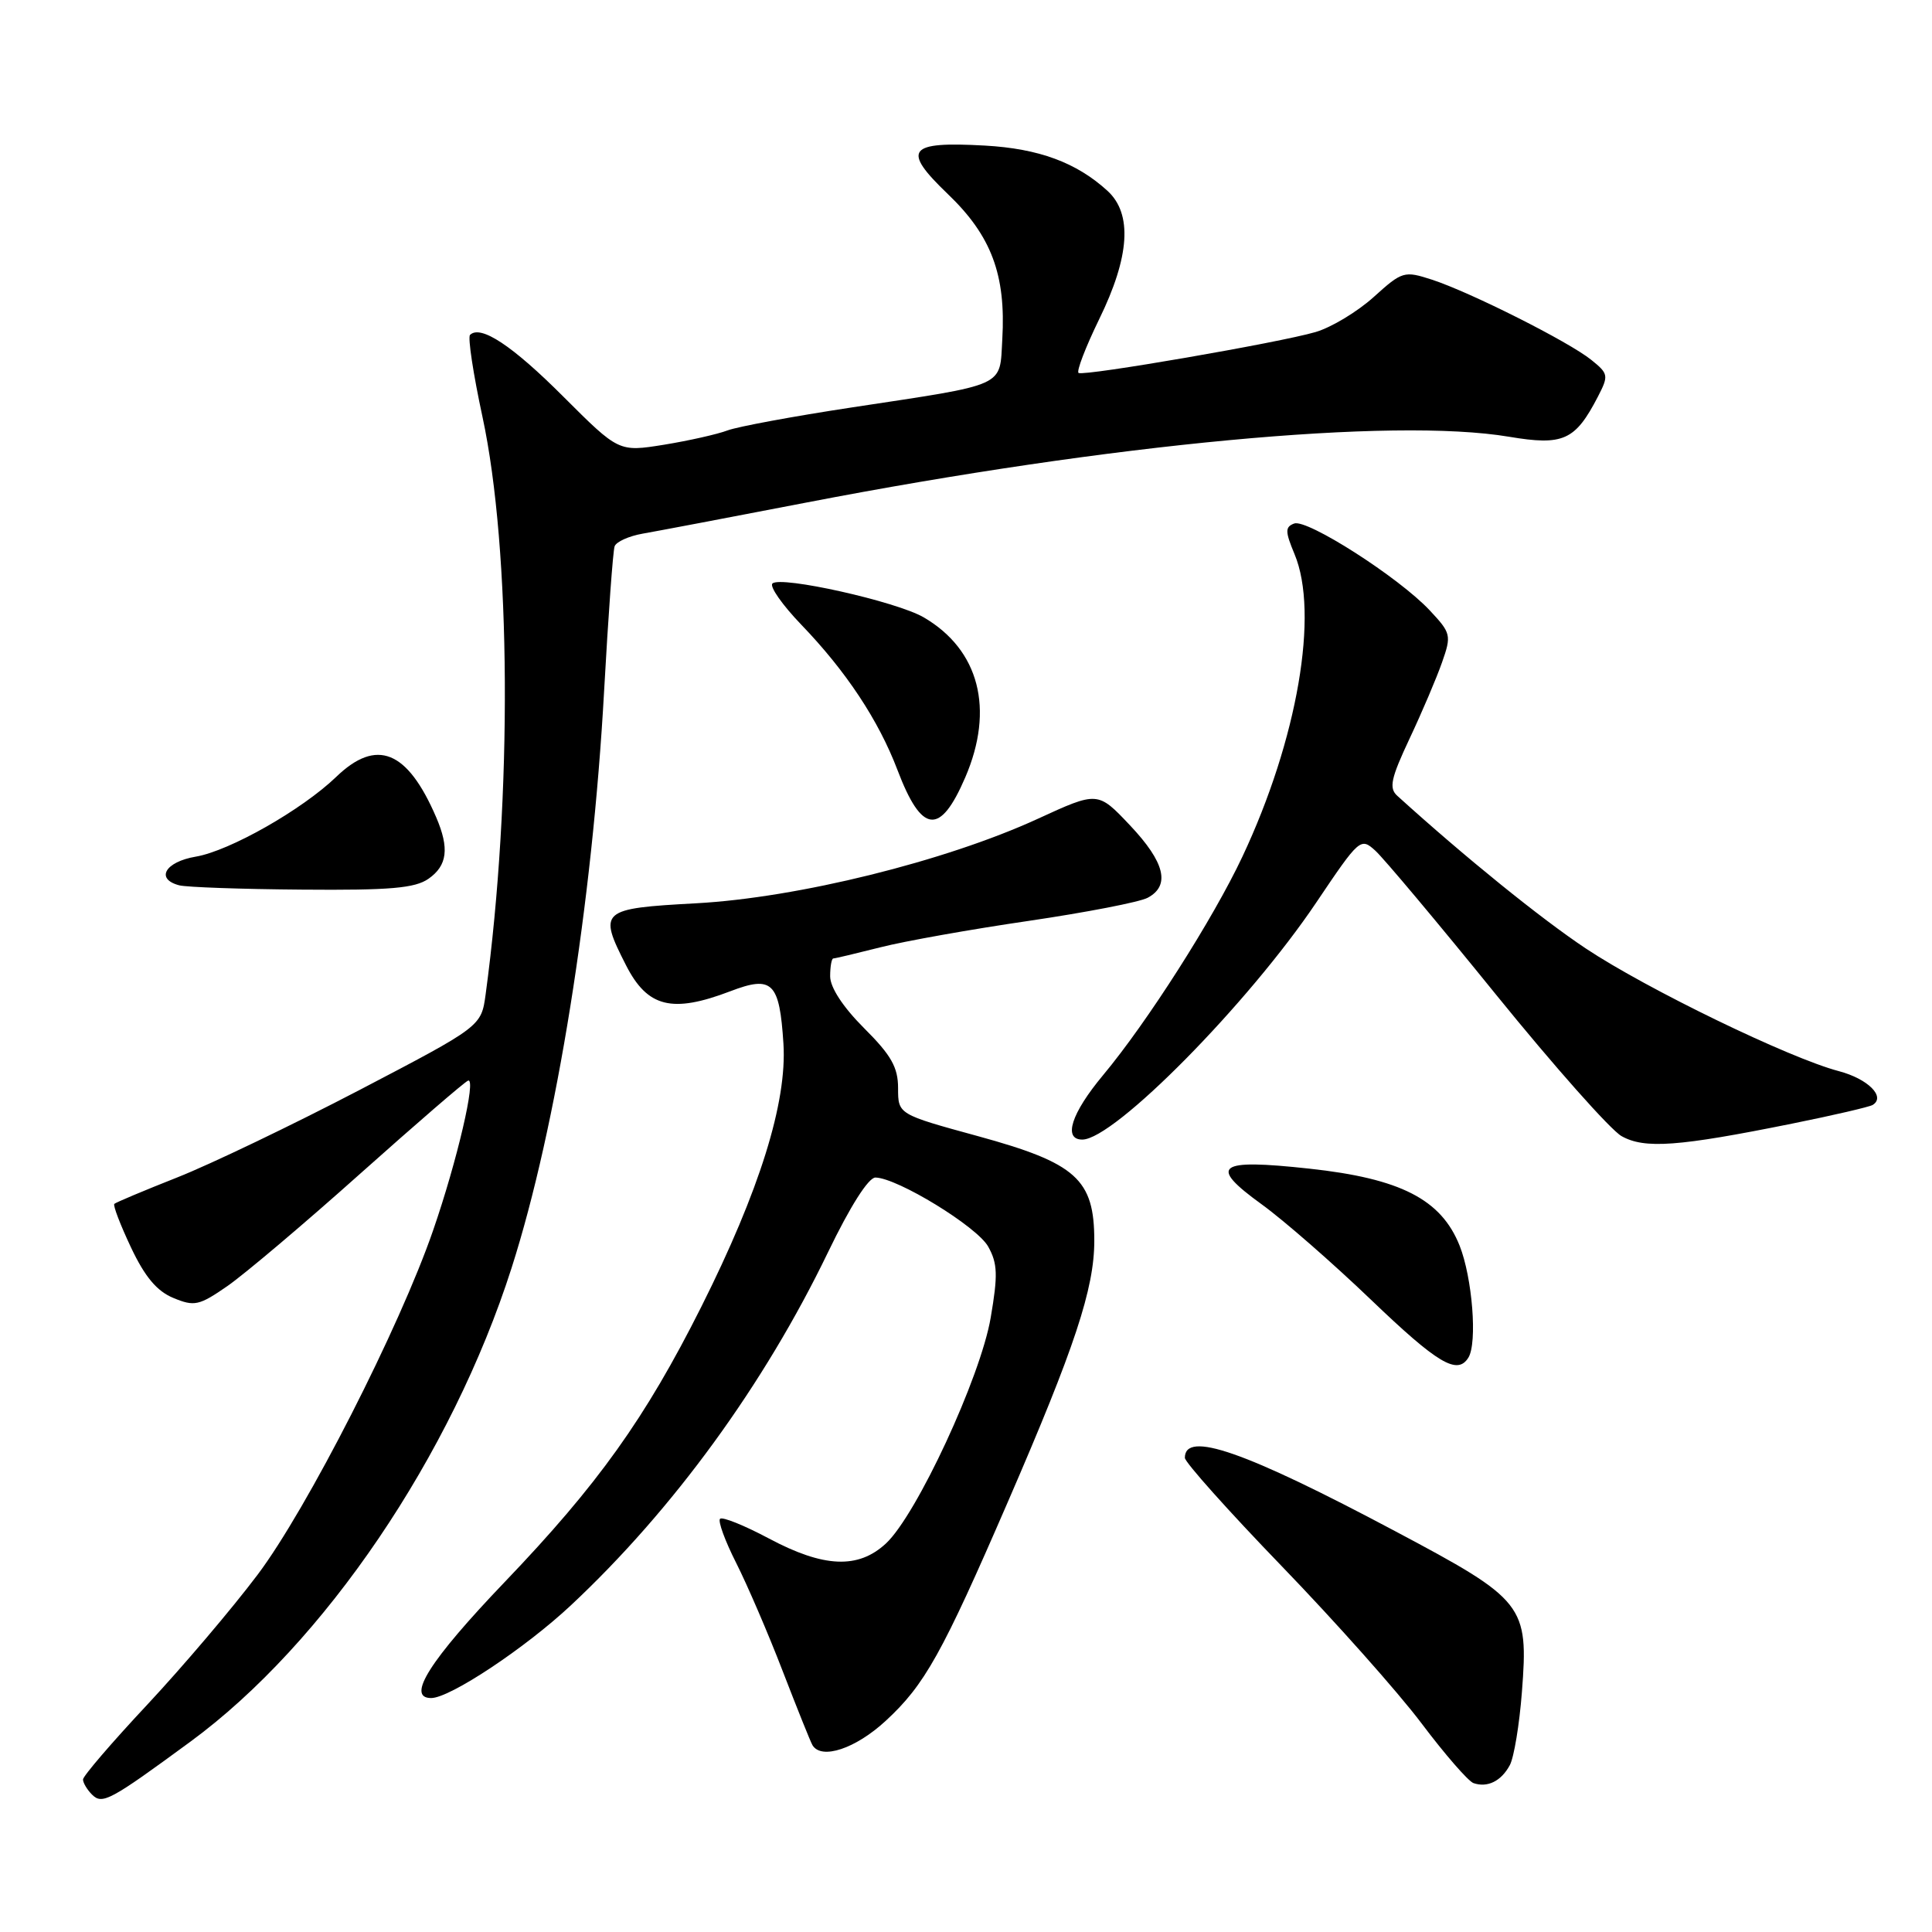 <?xml version="1.0" encoding="UTF-8" standalone="no"?>
<!DOCTYPE svg PUBLIC "-//W3C//DTD SVG 1.1//EN" "http://www.w3.org/Graphics/SVG/1.1/DTD/svg11.dtd" >
<svg xmlns="http://www.w3.org/2000/svg" xmlns:xlink="http://www.w3.org/1999/xlink" version="1.1" viewBox="0 0 256 256">
 <g >
 <path fill="currentColor"
d=" M 25.23 230.78 C 42.95 217.78 59.85 192.85 67.79 168.00 C 73.75 149.37 78.49 119.78 80.05 91.51 C 80.60 81.60 81.22 73.00 81.44 72.39 C 81.65 71.79 83.33 71.03 85.16 70.71 C 87.00 70.39 96.76 68.54 106.85 66.59 C 147.38 58.77 184.54 55.29 199.95 57.87 C 207.15 59.08 208.72 58.37 211.73 52.56 C 213.17 49.77 213.13 49.52 210.87 47.70 C 207.92 45.30 194.79 38.70 189.72 37.05 C 186.07 35.87 185.80 35.94 182.03 39.35 C 179.88 41.29 176.41 43.39 174.31 44.00 C 169.55 45.40 143.71 49.86 142.92 49.42 C 142.60 49.24 143.83 46.03 145.65 42.29 C 149.71 33.99 150.07 28.33 146.75 25.29 C 142.64 21.53 137.64 19.69 130.50 19.29 C 120.28 18.72 119.44 19.81 125.58 25.70 C 131.36 31.23 133.30 36.40 132.81 44.94 C 132.44 51.37 133.60 50.84 112.85 53.99 C 105.14 55.16 97.75 56.53 96.41 57.03 C 95.07 57.54 91.28 58.39 87.98 58.93 C 81.99 59.89 81.99 59.89 74.66 52.57 C 67.88 45.78 63.67 43.00 62.28 44.38 C 61.97 44.70 62.71 49.58 63.93 55.23 C 67.72 72.84 67.90 105.56 64.35 131.75 C 63.77 136.00 63.77 136.00 47.64 144.43 C 38.76 149.06 27.90 154.27 23.50 156.01 C 19.10 157.75 15.34 159.33 15.15 159.52 C 14.95 159.72 15.95 162.31 17.36 165.30 C 19.20 169.19 20.79 171.09 22.98 171.99 C 25.76 173.14 26.38 173.01 30.16 170.39 C 32.43 168.81 40.35 162.12 47.74 155.51 C 55.14 148.91 61.56 143.36 62.02 143.19 C 63.15 142.77 60.58 153.80 57.40 163.00 C 52.98 175.84 40.67 199.99 34.13 208.66 C 30.77 213.13 24.18 220.88 19.51 225.88 C 14.83 230.88 11.00 235.34 11.00 235.79 C 11.00 236.23 11.54 237.14 12.19 237.79 C 13.55 239.15 14.55 238.62 25.23 230.78 Z  M 200.06 233.89 C 200.61 232.86 201.33 228.51 201.66 224.21 C 202.55 212.66 202.04 212.01 184.85 202.88 C 164.93 192.29 157.00 189.53 157.00 193.17 C 157.00 193.75 162.78 200.22 169.85 207.54 C 176.92 214.86 185.25 224.22 188.35 228.34 C 191.45 232.46 194.55 236.02 195.24 236.27 C 197.10 236.91 198.92 236.01 200.06 233.89 Z  M 117.34 228.04 C 122.53 223.26 124.82 219.15 133.55 199.00 C 142.43 178.52 145.00 170.74 145.00 164.40 C 145.00 156.25 142.62 154.12 129.60 150.55 C 119.00 147.65 119.00 147.65 119.00 144.19 C 119.00 141.43 118.10 139.83 114.50 136.24 C 111.70 133.44 110.00 130.84 110.00 129.37 C 110.00 128.07 110.19 127.00 110.42 127.00 C 110.65 127.00 113.46 126.33 116.67 125.52 C 119.88 124.70 128.72 123.13 136.32 122.02 C 143.92 120.90 151.01 119.53 152.07 118.96 C 155.11 117.34 154.36 114.26 149.73 109.36 C 145.46 104.84 145.46 104.84 137.48 108.51 C 125.25 114.12 105.69 118.96 92.25 119.69 C 79.54 120.38 79.25 120.64 82.96 127.92 C 85.80 133.48 89.05 134.29 96.76 131.35 C 102.35 129.21 103.29 130.14 103.81 138.30 C 104.30 146.07 100.65 157.76 92.92 173.17 C 85.49 187.96 79.23 196.72 66.88 209.62 C 56.95 220.00 53.78 225.00 57.13 225.00 C 59.62 225.00 69.58 218.39 75.65 212.71 C 89.18 200.05 101.26 183.46 109.72 165.92 C 112.65 159.84 115.08 156.02 116.00 156.03 C 118.92 156.08 129.47 162.54 130.94 165.18 C 132.19 167.42 132.24 168.95 131.27 174.61 C 129.92 182.51 121.45 200.75 117.39 204.52 C 113.71 207.93 109.15 207.73 101.87 203.85 C 98.62 202.12 95.72 200.95 95.41 201.25 C 95.11 201.55 96.07 204.18 97.54 207.08 C 99.01 209.99 101.79 216.44 103.71 221.43 C 105.64 226.42 107.41 230.84 107.66 231.25 C 108.85 233.21 113.36 231.71 117.34 228.04 Z  M 194.57 179.89 C 195.78 177.93 195.09 169.28 193.40 165.04 C 190.95 158.91 185.57 156.16 173.48 154.85 C 161.25 153.52 160.05 154.42 167.18 159.58 C 170.11 161.70 176.62 167.39 181.66 172.22 C 190.51 180.70 193.11 182.25 194.57 179.89 Z  M 237.44 148.89 C 242.90 147.79 247.72 146.67 248.14 146.41 C 249.90 145.33 247.51 142.95 243.65 141.93 C 237.10 140.21 218.21 131.05 210.13 125.68 C 204.14 121.69 194.14 113.60 185.15 105.45 C 184.02 104.43 184.29 103.16 186.78 97.86 C 188.43 94.36 190.36 89.82 191.08 87.76 C 192.34 84.18 192.27 83.89 189.45 80.88 C 185.35 76.50 173.18 68.72 171.48 69.37 C 170.27 69.83 170.28 70.42 171.53 73.42 C 174.81 81.26 171.93 97.98 164.63 113.50 C 160.75 121.75 152.01 135.46 146.15 142.48 C 141.95 147.52 140.83 151.00 143.41 151.00 C 147.63 151.00 165.42 132.97 174.43 119.56 C 180.13 111.09 180.29 110.95 182.23 112.71 C 183.32 113.69 190.52 122.27 198.22 131.78 C 205.92 141.28 213.41 149.72 214.86 150.54 C 217.92 152.26 222.38 151.93 237.44 148.89 Z  M 56.78 116.44 C 59.28 114.69 59.56 112.40 57.80 108.30 C 53.98 99.42 49.91 97.77 44.55 102.94 C 40.02 107.30 30.42 112.75 25.94 113.51 C 21.87 114.20 20.56 116.48 23.75 117.31 C 24.71 117.56 32.04 117.82 40.03 117.88 C 51.70 117.98 54.99 117.69 56.78 116.44 Z  M 127.91 102.99 C 131.79 93.96 129.75 86.10 122.41 81.81 C 118.81 79.70 103.41 76.26 102.35 77.32 C 101.95 77.72 103.67 80.17 106.17 82.77 C 112.12 88.95 116.42 95.45 118.92 102.03 C 122.14 110.50 124.57 110.76 127.91 102.99 Z "/>
</g>
</svg>